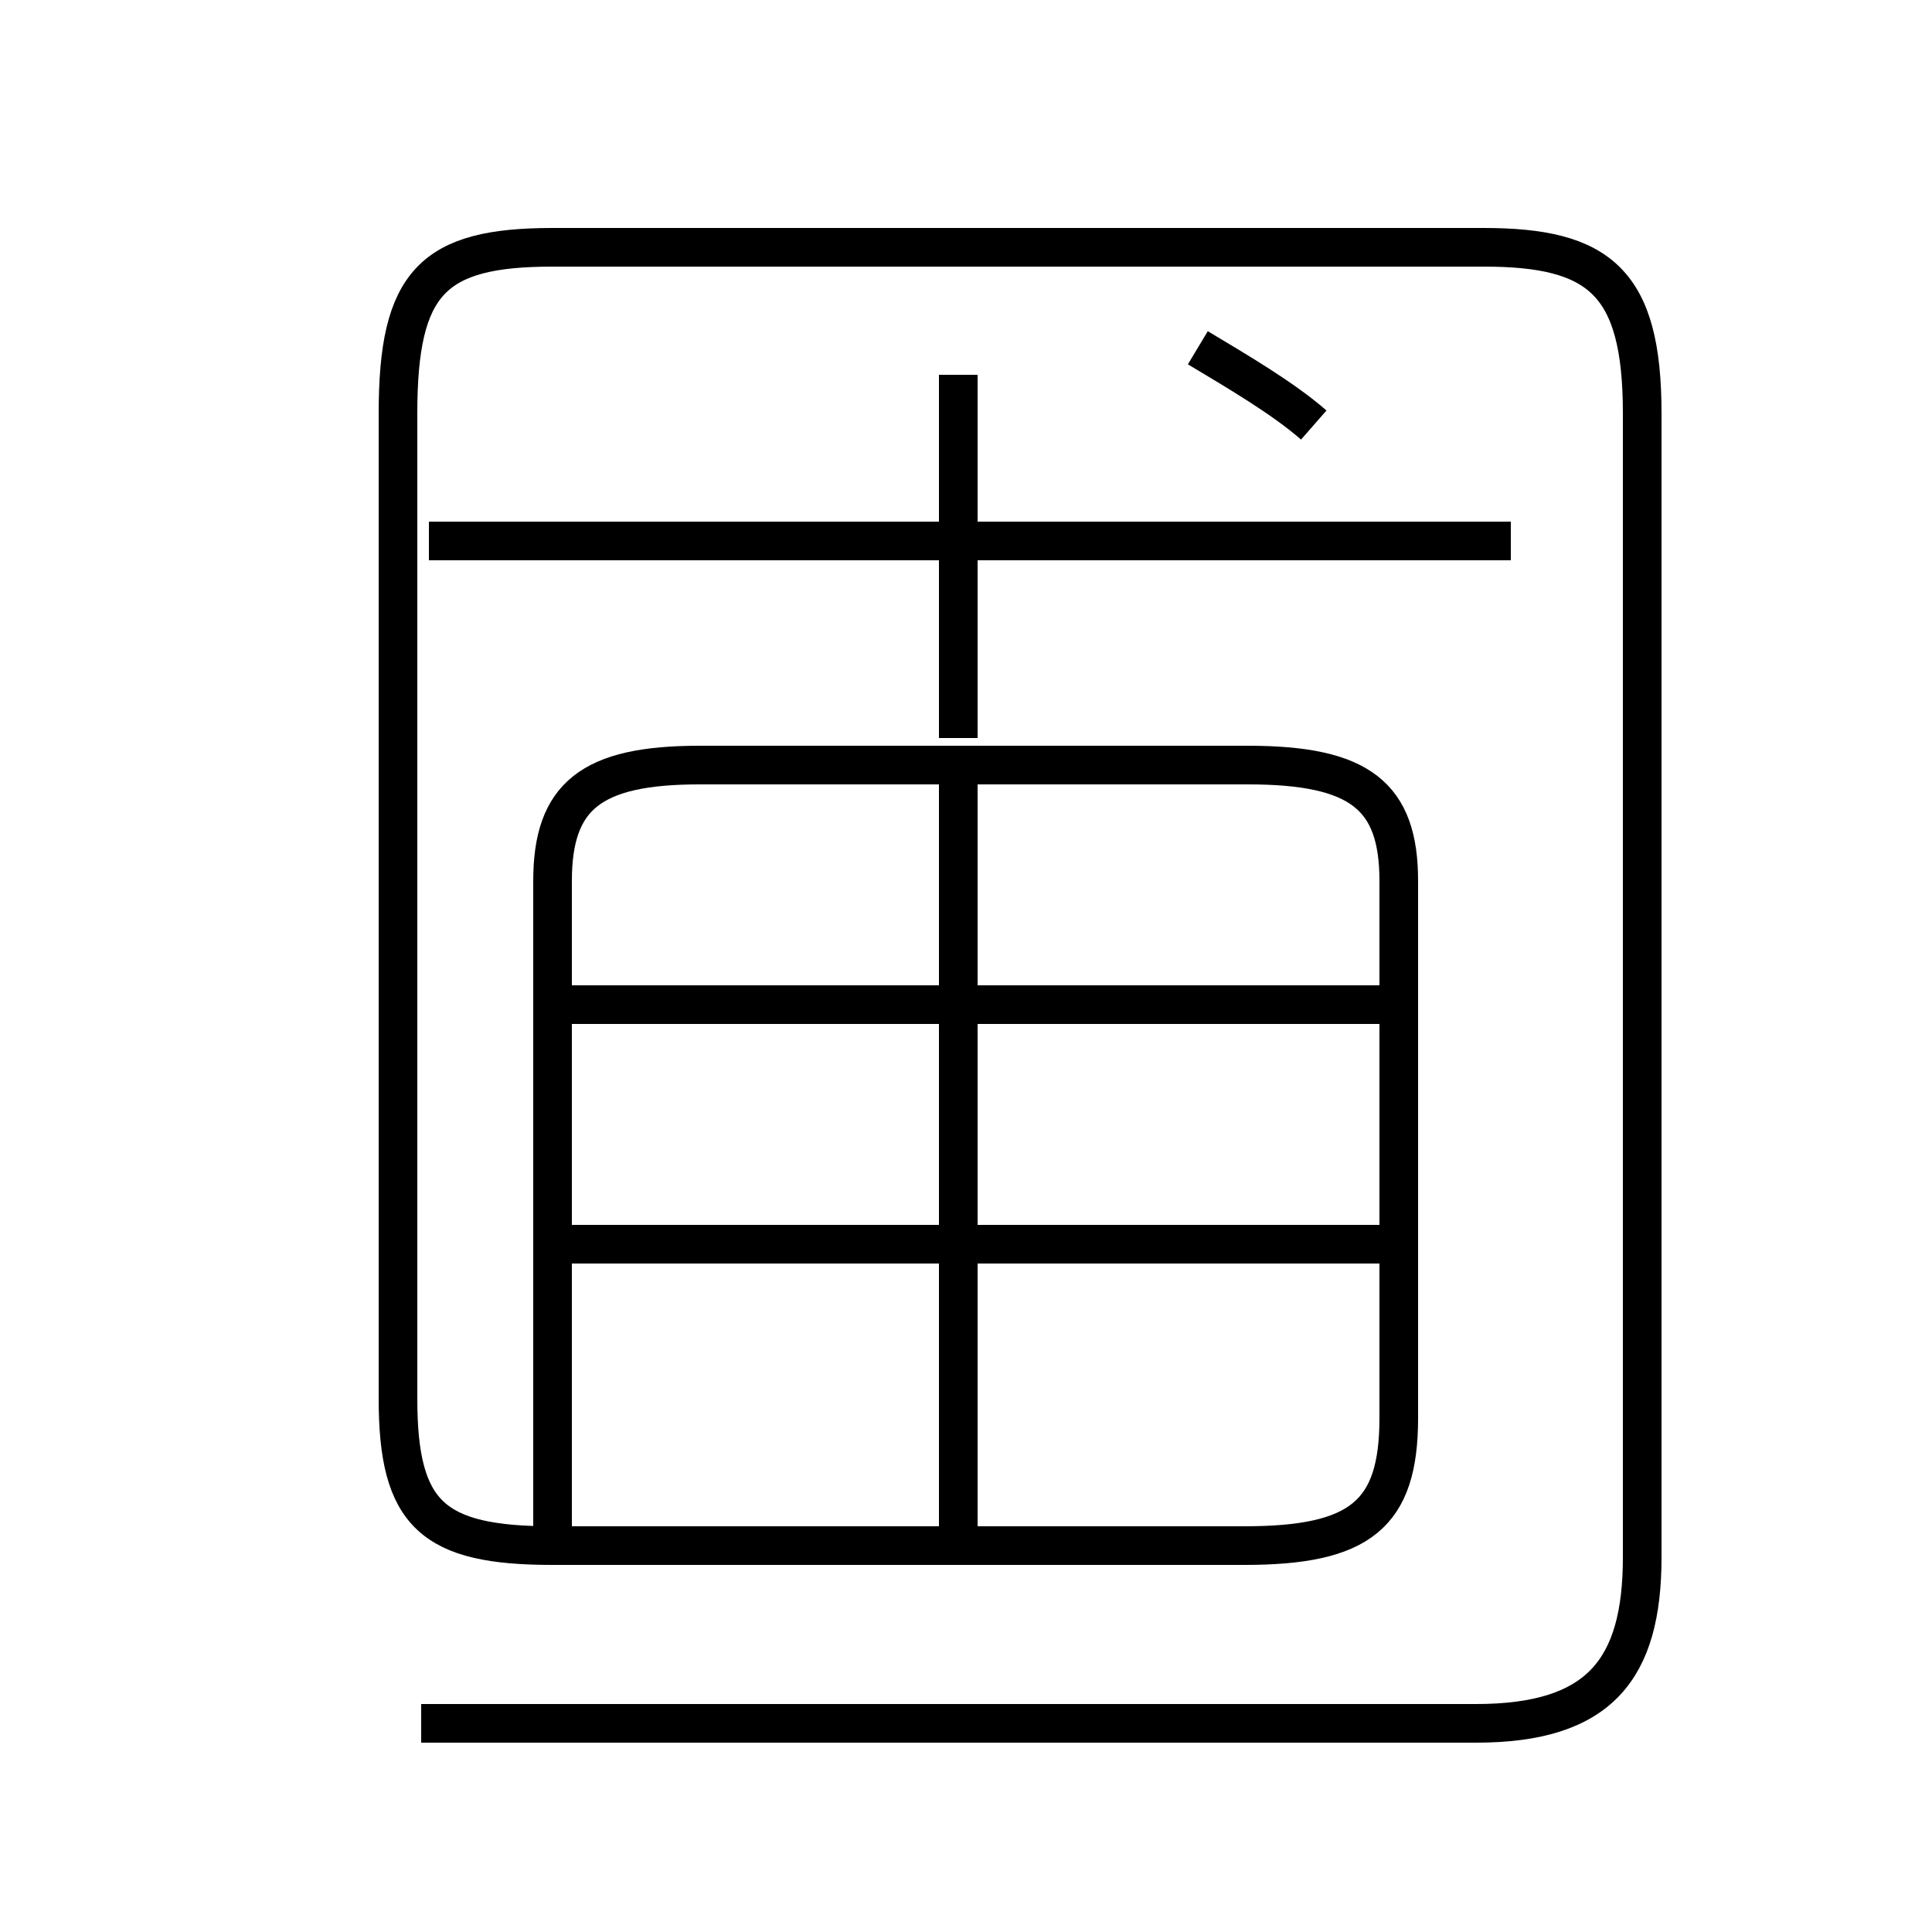 <?xml version='1.0' encoding='utf8'?>
<svg viewBox="0.0 -6.0 50.0 50.0" version="1.1" xmlns="http://www.w3.org/2000/svg">
<rect x="0.0" y="-6.0" width="50.0" height="50.0" fill="#808080" stroke="none"/>
<rect x="-1000" y="-1000" width="2000" height="2000" stroke="white" fill="white"/>
<g style="fill:white;stroke:#000000;  stroke-width:1">
<path d="M 14.3 -3.7 L 14.3 -21.2 C 14.3 -23.4 15.3 -24.2 18.1 -24.2 L 32.3 -24.2 C 35.2 -24.2 36.2 -23.4 36.2 -21.2 L 36.2 -7.3 C 36.2 -4.8 35.2 -4.0 32.2 -4.0 L 14.3 -4.0 C 11.2 -4.0 10.3 -4.8 10.3 -7.8 L 10.3 -33.3 C 10.3 -36.7 11.2 -37.6 14.3 -37.6 L 38.4 -37.6 C 41.4 -37.6 42.5 -36.7 42.5 -33.3 L 42.5 -3.7 C 42.5 -0.8 41.4 0.6 38.2 0.6 L 10.9 0.6 M 35.9 -11.8 L 14.8 -11.8 M 24.8 -4.0 L 24.8 -23.9 M 35.9 -18.0 L 14.8 -18.0 M 39.1 -30.0 L 11.1 -30.0 M 24.8 -24.9 L 24.8 -34.3 M 34.0 -33.0 C 33.2 -33.7 32.0 -34.4 31.0 -35.0" transform="translate(0.0, 38.0)" />
</g>
</svg>